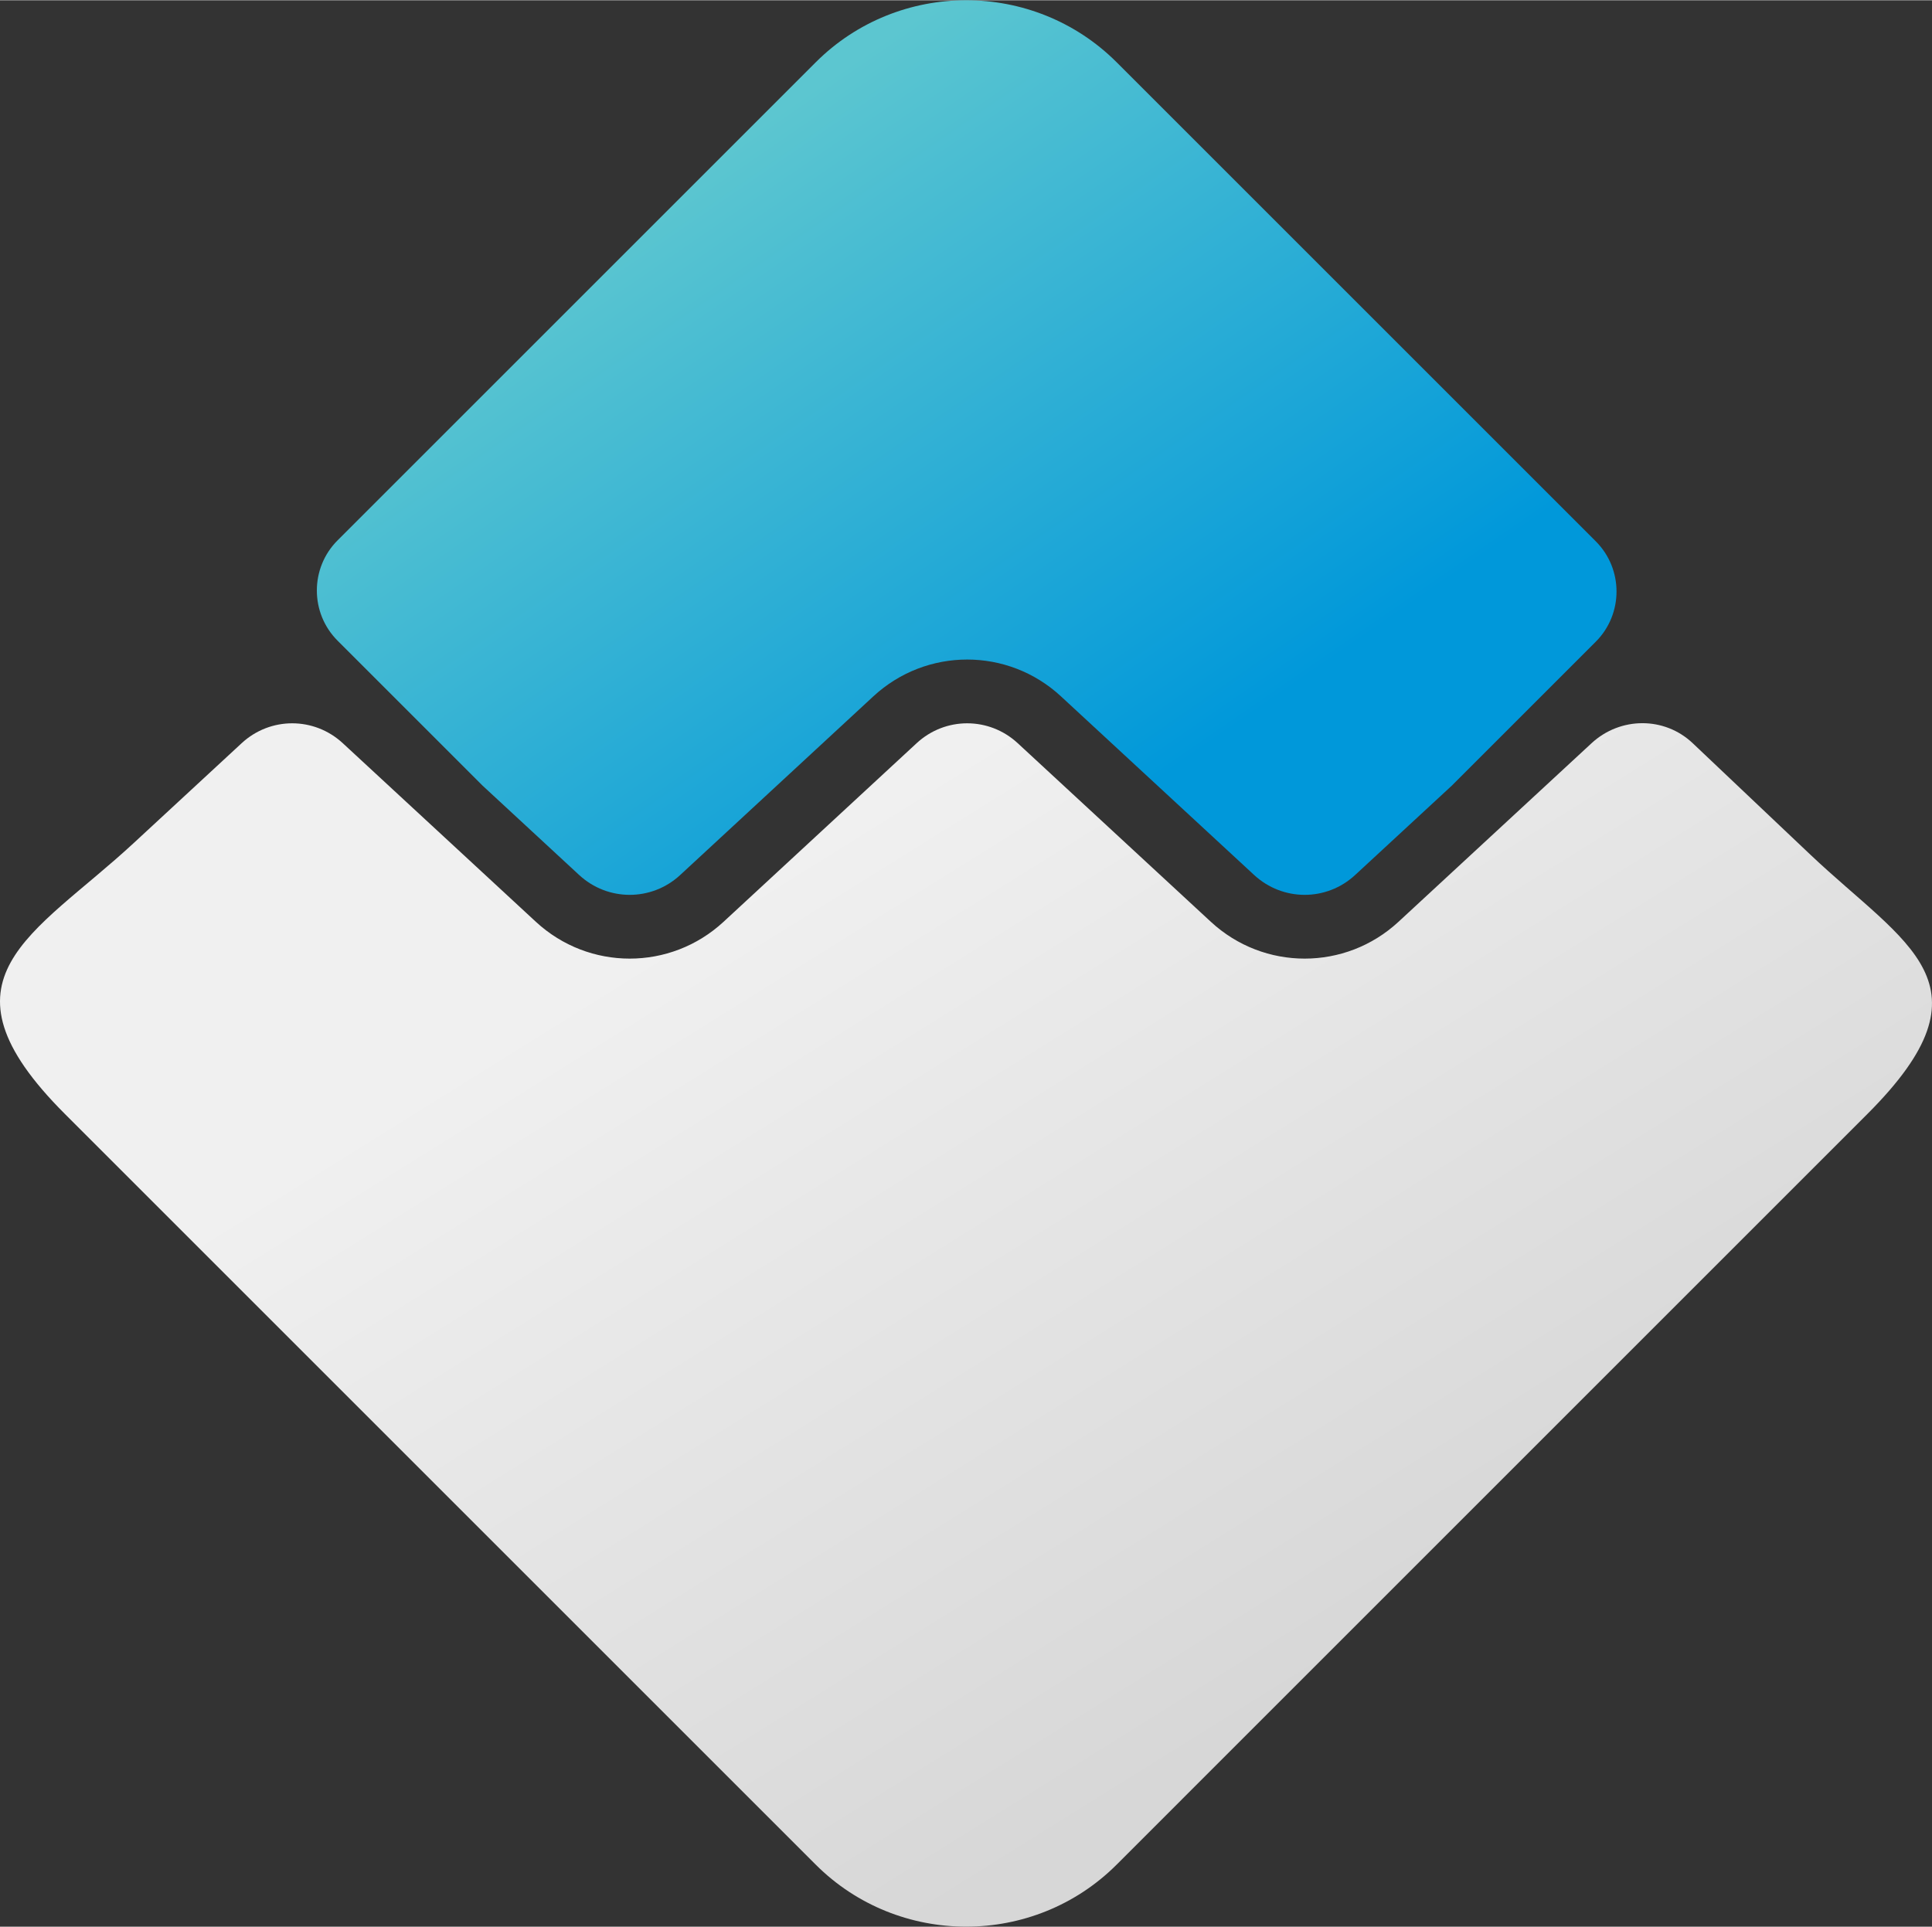 <?xml version="1.0" encoding="UTF-8"?>
<!DOCTYPE svg PUBLIC "-//W3C//DTD SVG 1.1//EN" "http://www.w3.org/Graphics/SVG/1.1/DTD/svg11.dtd">
<!-- Creator: CorelDRAW X7 -->
<svg xmlns="http://www.w3.org/2000/svg" xml:space="preserve" width="3.263in" height="3.255in" version="1.1" style="shape-rendering:geometricPrecision; text-rendering:geometricPrecision; image-rendering:optimizeQuality; fill-rule:evenodd; clip-rule:evenodd" viewBox="0 0 43464 43347" xmlns:xlink="http://www.w3.org/1999/xlink">
 <rect x="0" y="0" width="43464" height="43347" fill="#333333" stroke="none"/>
 <defs>
  <style type="text/css">
   <![CDATA[
    .fil0 {fill:url(#id0)}
    .fil1 {fill:url(#id1)}
   ]]>
  </style>
  <linearGradient id="id0" gradientUnits="userSpaceOnUse" x1="16858.2" y1="2963.57" x2="26636.9" y2="17166.8">
   <stop offset="0" style="stop-opacity:1; stop-color:#5CC6D0"/>
   <stop offset="1" style="stop-opacity:1; stop-color:#0098DA"/>
  </linearGradient>
  <linearGradient id="id1" gradientUnits="userSpaceOnUse" x1="15898.2" y1="20443.6" x2="27565.9" y2="39170.6">
   <stop offset="0" style="stop-opacity:1; stop-color:#F0F0F0"/>
   <stop offset="1" style="stop-opacity:1; stop-color:#D7D7D7"/>
  </linearGradient>
 </defs>
 <g id="Layer_x0020_1">
  <g id="_921457168">
   <path class="fil0" d="M35901 12176l-10779 -10779c-1862,-1862 -4909,-1862 -6771,0l-10757 10757c-621,621 -621,1635 0,2256l3263 3263 2172 2010c645,596 1630,596 2274,0l4344 -4019c1194,-1105 3029,-1105 4222,0l4345 4019c644,596 1630,596 2273,0l2173 -2009 3241 -3241c621,-622 621,-1636 0,-2257z"/>
   <path class="fil1" d="M1459 25059l16892 16892c1861,1861 4908,1861 6770,0l16892 -16893c2928,-2928 865,-3796 -1283,-5830l-2650 -2511c-637,-603 -1629,-596 -2274,0l-4344 4019c-1194,1105 -3028,1105 -4222,0l-4345 -4019c-644,-596 -1629,-596 -2273,0l-4344 4019c-1194,1105 -3029,1105 -4223,0l-4344 -4019c-645,-596 -1630,-596 -2274,0l-2433 2251c-2246,2078 -4604,3032 -1545,6091z"/>
  </g>
 </g>
</svg>